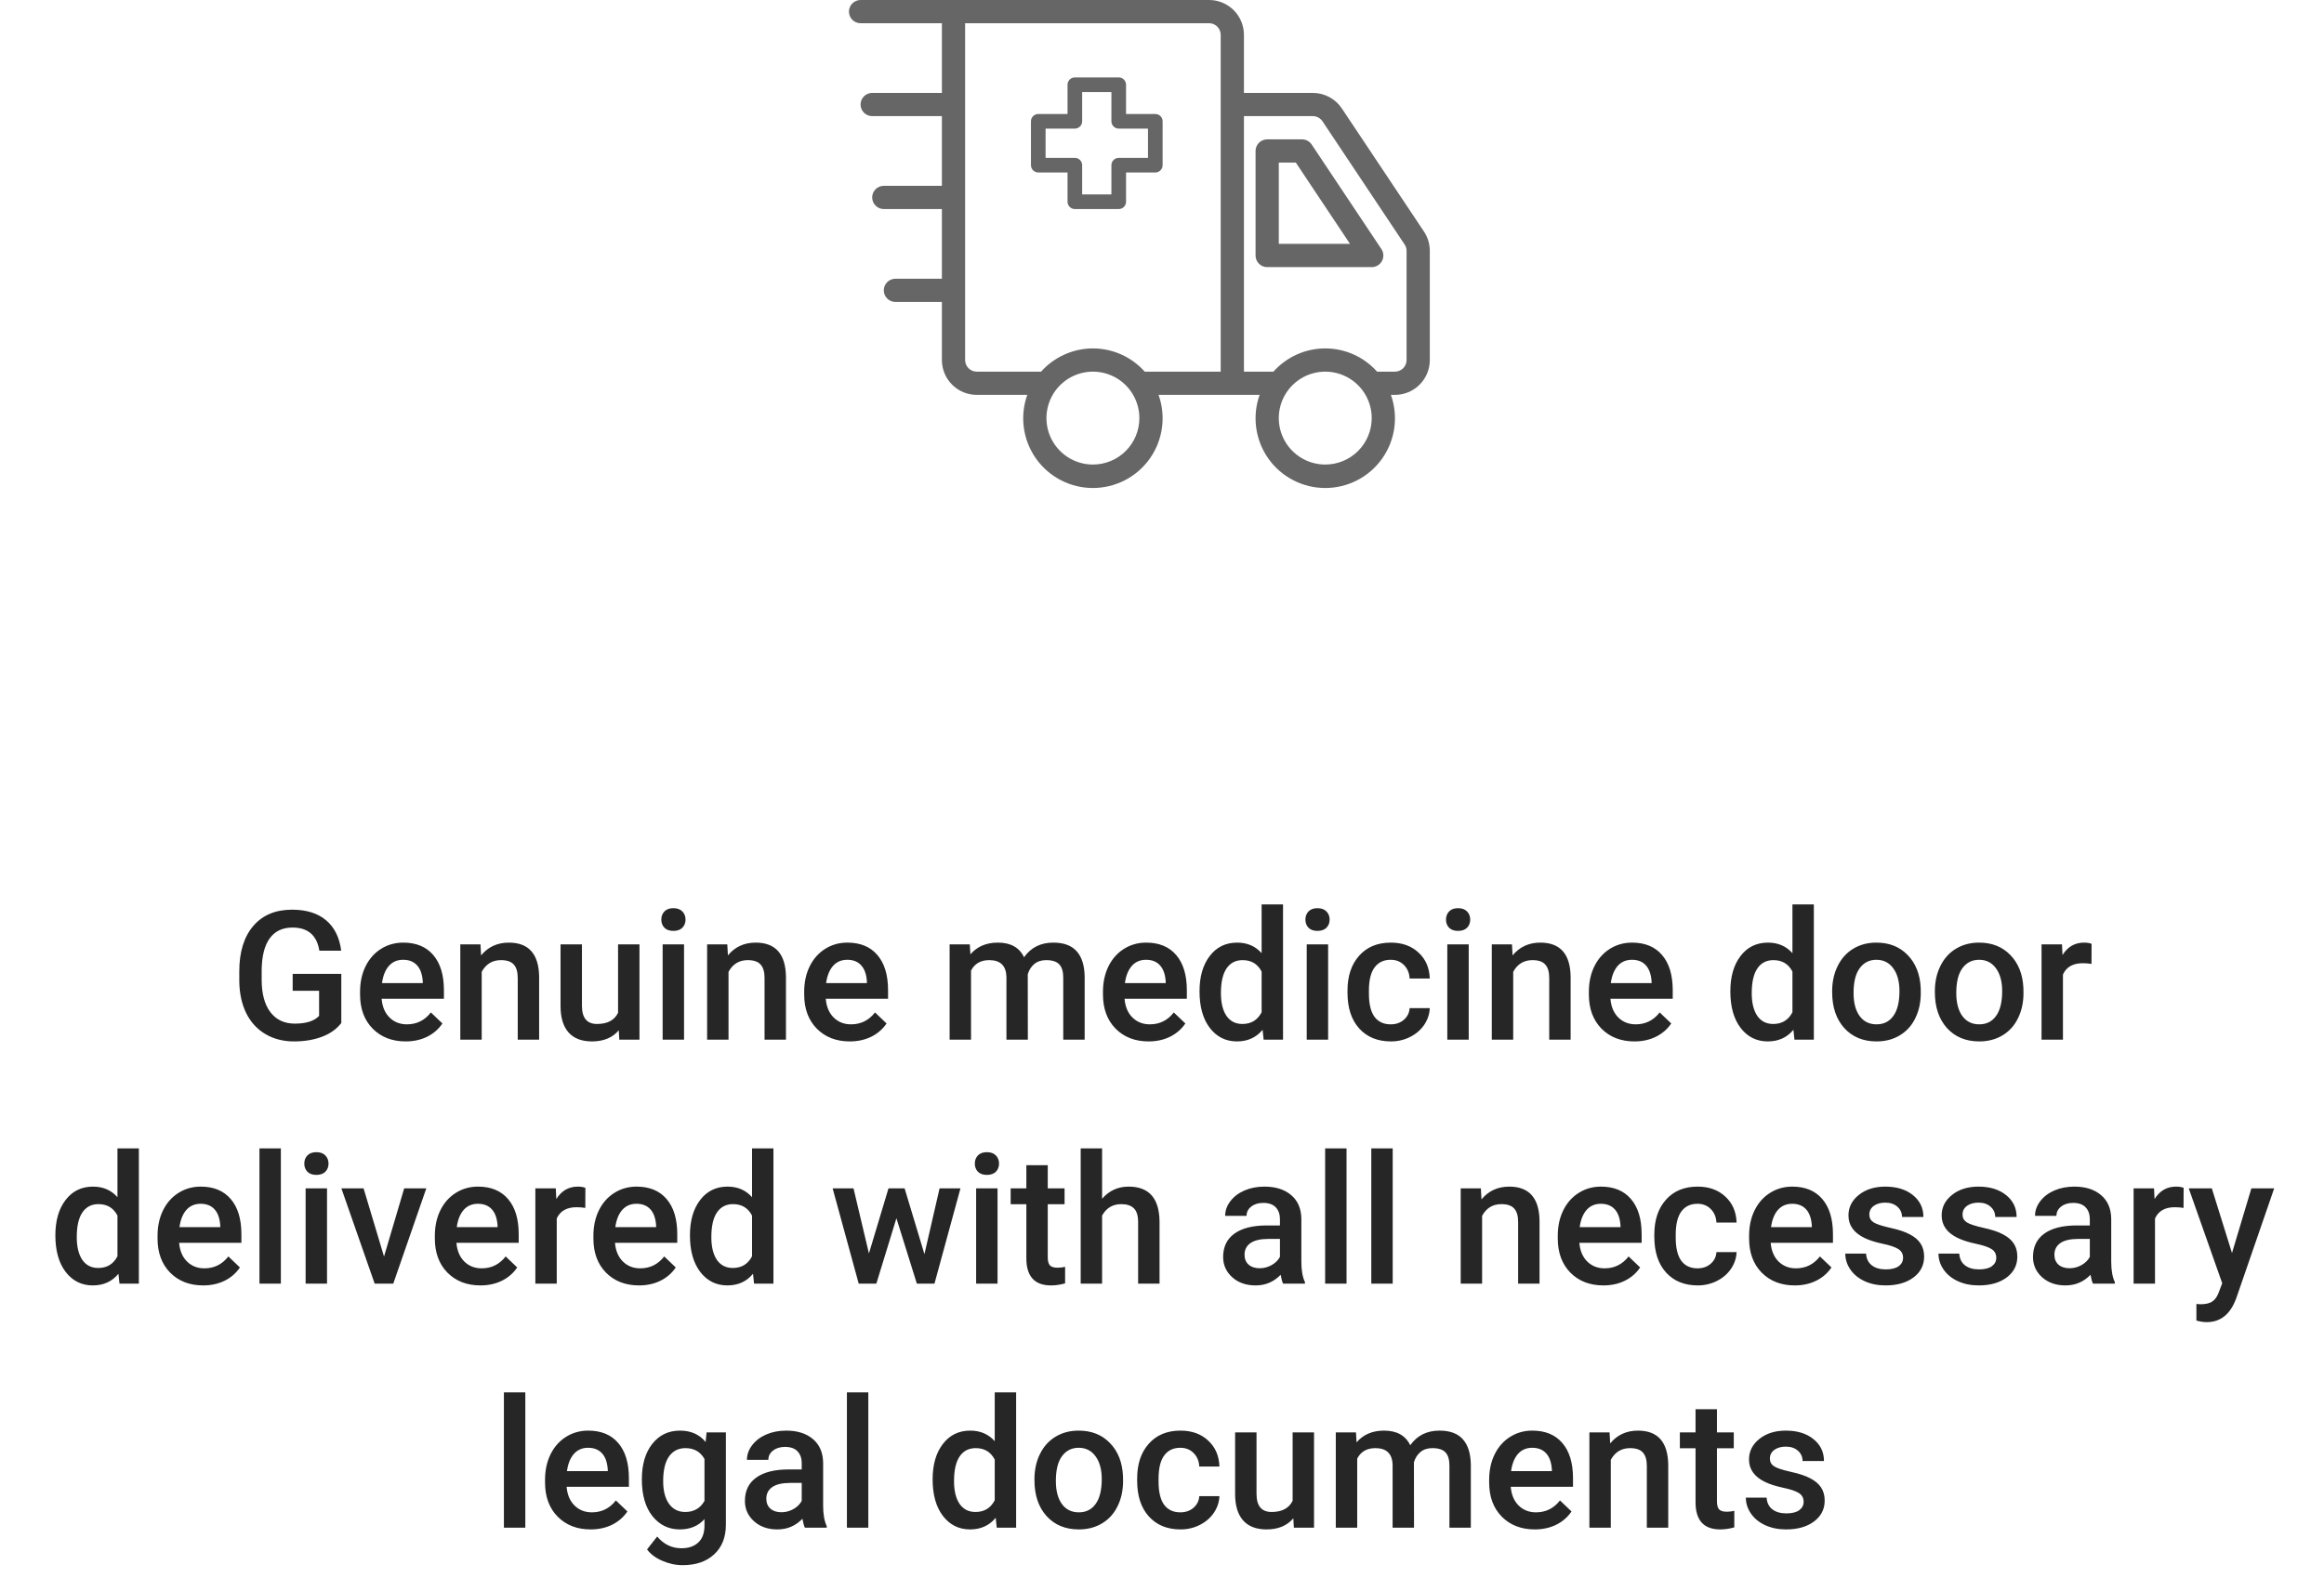 <svg width="219" height="150" viewBox="0 0 219 150" fill="none" xmlns="http://www.w3.org/2000/svg">
<path d="M32.162 96.431C31.724 97.001 31.119 97.433 30.344 97.726C29.569 98.019 28.689 98.166 27.704 98.166C26.691 98.166 25.795 97.936 25.015 97.477C24.234 97.018 23.631 96.362 23.205 95.51C22.785 94.652 22.566 93.653 22.549 92.513V91.567C22.549 89.741 22.986 88.316 23.861 87.292C24.735 86.263 25.955 85.748 27.521 85.748C28.866 85.748 29.934 86.08 30.726 86.744C31.517 87.408 31.993 88.366 32.153 89.616H30.095C29.862 88.161 29.018 87.433 27.563 87.433C26.622 87.433 25.906 87.773 25.413 88.454C24.926 89.129 24.674 90.123 24.658 91.434V92.364C24.658 93.67 24.932 94.685 25.48 95.41C26.033 96.13 26.799 96.489 27.779 96.489C28.852 96.489 29.616 96.246 30.07 95.759V93.393H27.58V91.799H32.162V96.431ZM38.23 98.166C36.951 98.166 35.914 97.765 35.117 96.962C34.325 96.154 33.93 95.081 33.93 93.742V93.493C33.93 92.596 34.101 91.796 34.444 91.094C34.793 90.385 35.28 89.835 35.905 89.442C36.531 89.049 37.228 88.853 37.997 88.853C39.22 88.853 40.164 89.243 40.828 90.023C41.497 90.803 41.832 91.907 41.832 93.335V94.148H35.963C36.024 94.89 36.27 95.477 36.702 95.908C37.139 96.34 37.687 96.556 38.346 96.556C39.27 96.556 40.023 96.182 40.603 95.435L41.691 96.473C41.331 97.009 40.85 97.427 40.247 97.726C39.649 98.019 38.977 98.166 38.23 98.166ZM37.989 90.471C37.435 90.471 36.987 90.665 36.644 91.052C36.306 91.44 36.091 91.979 35.997 92.671H39.84V92.522C39.796 91.846 39.616 91.337 39.3 90.994C38.985 90.645 38.548 90.471 37.989 90.471ZM45.277 89.019L45.335 90.056C45.999 89.254 46.871 88.853 47.95 88.853C49.82 88.853 50.772 89.923 50.805 92.065V98H48.788V92.181C48.788 91.611 48.664 91.191 48.415 90.919C48.171 90.643 47.77 90.504 47.211 90.504C46.398 90.504 45.791 90.872 45.393 91.608V98H43.376V89.019H45.277ZM58.309 97.12C57.717 97.817 56.876 98.166 55.786 98.166C54.812 98.166 54.073 97.881 53.569 97.311C53.071 96.741 52.822 95.916 52.822 94.837V89.019H54.839V94.812C54.839 95.953 55.312 96.522 56.259 96.522C57.238 96.522 57.9 96.171 58.243 95.468V89.019H60.26V98H58.359L58.309 97.12ZM64.46 98H62.443V89.019H64.46V98ZM62.318 86.686C62.318 86.376 62.415 86.119 62.609 85.914C62.808 85.709 63.09 85.607 63.456 85.607C63.821 85.607 64.103 85.709 64.302 85.914C64.501 86.119 64.601 86.376 64.601 86.686C64.601 86.99 64.501 87.245 64.302 87.45C64.103 87.649 63.821 87.749 63.456 87.749C63.09 87.749 62.808 87.649 62.609 87.45C62.415 87.245 62.318 86.99 62.318 86.686ZM68.536 89.019L68.594 90.056C69.258 89.254 70.129 88.853 71.209 88.853C73.079 88.853 74.031 89.923 74.064 92.065V98H72.047V92.181C72.047 91.611 71.922 91.191 71.673 90.919C71.43 90.643 71.029 90.504 70.47 90.504C69.656 90.504 69.05 90.872 68.652 91.608V98H66.635V89.019H68.536ZM80.082 98.166C78.804 98.166 77.766 97.765 76.969 96.962C76.178 96.154 75.782 95.081 75.782 93.742V93.493C75.782 92.596 75.954 91.796 76.297 91.094C76.645 90.385 77.132 89.835 77.758 89.442C78.383 89.049 79.08 88.853 79.85 88.853C81.073 88.853 82.016 89.243 82.68 90.023C83.35 90.803 83.685 91.907 83.685 93.335V94.148H77.816C77.877 94.89 78.123 95.477 78.555 95.908C78.992 96.34 79.54 96.556 80.198 96.556C81.122 96.556 81.875 96.182 82.456 95.435L83.543 96.473C83.184 97.009 82.702 97.427 82.099 97.726C81.501 98.019 80.829 98.166 80.082 98.166ZM79.841 90.471C79.288 90.471 78.84 90.665 78.497 91.052C78.159 91.44 77.943 91.979 77.849 92.671H81.692V92.522C81.648 91.846 81.468 91.337 81.153 90.994C80.837 90.645 80.4 90.471 79.841 90.471ZM91.388 89.019L91.446 89.957C92.077 89.221 92.94 88.853 94.036 88.853C95.237 88.853 96.058 89.312 96.501 90.231C97.154 89.312 98.073 88.853 99.257 88.853C100.247 88.853 100.983 89.126 101.465 89.674C101.952 90.222 102.201 91.03 102.212 92.098V98H100.195V92.156C100.195 91.586 100.07 91.168 99.821 90.903C99.572 90.637 99.16 90.504 98.585 90.504C98.125 90.504 97.749 90.629 97.456 90.878C97.168 91.121 96.966 91.442 96.85 91.841L96.858 98H94.841V92.09C94.813 91.033 94.274 90.504 93.222 90.504C92.414 90.504 91.841 90.834 91.504 91.492V98H89.487V89.019H91.388ZM108.238 98.166C106.96 98.166 105.922 97.765 105.125 96.962C104.334 96.154 103.938 95.081 103.938 93.742V93.493C103.938 92.596 104.11 91.796 104.453 91.094C104.802 90.385 105.289 89.835 105.914 89.442C106.539 89.049 107.237 88.853 108.006 88.853C109.229 88.853 110.172 89.243 110.836 90.023C111.506 90.803 111.841 91.907 111.841 93.335V94.148H105.972C106.033 94.89 106.279 95.477 106.711 95.908C107.148 96.34 107.696 96.556 108.354 96.556C109.279 96.556 110.031 96.182 110.612 95.435L111.7 96.473C111.34 97.009 110.859 97.427 110.255 97.726C109.658 98.019 108.985 98.166 108.238 98.166ZM107.998 90.471C107.444 90.471 106.996 90.665 106.653 91.052C106.315 91.44 106.099 91.979 106.005 92.671H109.849V92.522C109.804 91.846 109.625 91.337 109.309 90.994C108.994 90.645 108.556 90.471 107.998 90.471ZM113.036 93.443C113.036 92.059 113.357 90.95 113.999 90.114C114.641 89.273 115.501 88.853 116.581 88.853C117.532 88.853 118.302 89.185 118.888 89.849V85.25H120.905V98H119.079L118.979 97.07C118.376 97.801 117.571 98.166 116.564 98.166C115.513 98.166 114.66 97.743 114.007 96.896C113.36 96.049 113.036 94.898 113.036 93.443ZM115.053 93.617C115.053 94.53 115.228 95.244 115.576 95.759C115.93 96.268 116.431 96.522 117.079 96.522C117.903 96.522 118.506 96.154 118.888 95.418V91.584C118.517 90.864 117.92 90.504 117.095 90.504C116.442 90.504 115.939 90.764 115.584 91.285C115.23 91.799 115.053 92.577 115.053 93.617ZM125.155 98H123.138V89.019H125.155V98ZM123.014 86.686C123.014 86.376 123.111 86.119 123.304 85.914C123.503 85.709 123.786 85.607 124.151 85.607C124.516 85.607 124.798 85.709 124.998 85.914C125.197 86.119 125.296 86.376 125.296 86.686C125.296 86.99 125.197 87.245 124.998 87.45C124.798 87.649 124.516 87.749 124.151 87.749C123.786 87.749 123.503 87.649 123.304 87.45C123.111 87.245 123.014 86.99 123.014 86.686ZM131.049 96.556C131.552 96.556 131.97 96.409 132.302 96.116C132.634 95.822 132.811 95.46 132.833 95.028H134.734C134.712 95.587 134.538 96.11 134.211 96.597C133.885 97.079 133.442 97.46 132.883 97.743C132.324 98.025 131.721 98.166 131.074 98.166C129.818 98.166 128.821 97.759 128.085 96.946C127.349 96.132 126.981 95.009 126.981 93.576V93.368C126.981 92.001 127.347 90.908 128.077 90.089C128.808 89.265 129.804 88.853 131.065 88.853C132.133 88.853 133.002 89.165 133.672 89.79C134.347 90.41 134.701 91.227 134.734 92.239H132.833C132.811 91.725 132.634 91.301 132.302 90.969C131.976 90.637 131.558 90.471 131.049 90.471C130.396 90.471 129.892 90.709 129.538 91.185C129.184 91.655 129.004 92.372 128.999 93.335V93.659C128.999 94.633 129.173 95.36 129.521 95.842C129.876 96.318 130.385 96.556 131.049 96.556ZM138.403 98H136.386V89.019H138.403V98ZM136.262 86.686C136.262 86.376 136.359 86.119 136.552 85.914C136.751 85.709 137.034 85.607 137.399 85.607C137.764 85.607 138.046 85.709 138.246 85.914C138.445 86.119 138.544 86.376 138.544 86.686C138.544 86.99 138.445 87.245 138.246 87.45C138.046 87.649 137.764 87.749 137.399 87.749C137.034 87.749 136.751 87.649 136.552 87.45C136.359 87.245 136.262 86.99 136.262 86.686ZM142.479 89.019L142.537 90.056C143.201 89.254 144.073 88.853 145.152 88.853C147.022 88.853 147.974 89.923 148.007 92.065V98H145.99V92.181C145.99 91.611 145.866 91.191 145.617 90.919C145.373 90.643 144.972 90.504 144.413 90.504C143.6 90.504 142.994 90.872 142.595 91.608V98H140.578V89.019H142.479ZM154.025 98.166C152.747 98.166 151.709 97.765 150.913 96.962C150.121 96.154 149.726 95.081 149.726 93.742V93.493C149.726 92.596 149.897 91.796 150.24 91.094C150.589 90.385 151.076 89.835 151.701 89.442C152.326 89.049 153.024 88.853 153.793 88.853C155.016 88.853 155.959 89.243 156.624 90.023C157.293 90.803 157.628 91.907 157.628 93.335V94.148H151.759C151.82 94.89 152.066 95.477 152.498 95.908C152.935 96.34 153.483 96.556 154.142 96.556C155.066 96.556 155.818 96.182 156.399 95.435L157.487 96.473C157.127 97.009 156.646 97.427 156.042 97.726C155.445 98.019 154.772 98.166 154.025 98.166ZM153.785 90.471C153.231 90.471 152.783 90.665 152.44 91.052C152.102 91.44 151.887 91.979 151.792 92.671H155.636V92.522C155.591 91.846 155.412 91.337 155.096 90.994C154.781 90.645 154.344 90.471 153.785 90.471ZM163.057 93.443C163.057 92.059 163.378 90.95 164.02 90.114C164.661 89.273 165.522 88.853 166.601 88.853C167.553 88.853 168.322 89.185 168.909 89.849V85.25H170.926V98H169.1L169 97.07C168.397 97.801 167.592 98.166 166.584 98.166C165.533 98.166 164.681 97.743 164.028 96.896C163.38 96.049 163.057 94.898 163.057 93.443ZM165.074 93.617C165.074 94.53 165.248 95.244 165.597 95.759C165.951 96.268 166.452 96.522 167.099 96.522C167.924 96.522 168.527 96.154 168.909 95.418V91.584C168.538 90.864 167.94 90.504 167.116 90.504C166.463 90.504 165.959 90.764 165.605 91.285C165.251 91.799 165.074 92.577 165.074 93.617ZM172.652 93.426C172.652 92.546 172.827 91.755 173.175 91.052C173.524 90.344 174.014 89.802 174.645 89.425C175.275 89.043 176 88.853 176.819 88.853C178.031 88.853 179.014 89.243 179.766 90.023C180.524 90.803 180.934 91.838 180.995 93.127L181.003 93.601C181.003 94.486 180.831 95.277 180.488 95.975C180.151 96.672 179.664 97.211 179.027 97.593C178.396 97.975 177.666 98.166 176.836 98.166C175.569 98.166 174.553 97.745 173.79 96.904C173.031 96.058 172.652 94.931 172.652 93.526V93.426ZM174.669 93.601C174.669 94.525 174.86 95.25 175.242 95.775C175.624 96.296 176.155 96.556 176.836 96.556C177.517 96.556 178.045 96.29 178.421 95.759C178.803 95.228 178.994 94.45 178.994 93.426C178.994 92.519 178.798 91.799 178.405 91.268C178.017 90.737 177.489 90.471 176.819 90.471C176.161 90.471 175.638 90.734 175.25 91.26C174.863 91.78 174.669 92.56 174.669 93.601ZM182.331 93.426C182.331 92.546 182.505 91.755 182.854 91.052C183.203 90.344 183.692 89.802 184.323 89.425C184.954 89.043 185.679 88.853 186.498 88.853C187.71 88.853 188.692 89.243 189.445 90.023C190.203 90.803 190.612 91.838 190.673 93.127L190.682 93.601C190.682 94.486 190.51 95.277 190.167 95.975C189.829 96.672 189.342 97.211 188.706 97.593C188.075 97.975 187.345 98.166 186.515 98.166C185.247 98.166 184.232 97.745 183.468 96.904C182.71 96.058 182.331 94.931 182.331 93.526V93.426ZM184.348 93.601C184.348 94.525 184.539 95.25 184.921 95.775C185.303 96.296 185.834 96.556 186.515 96.556C187.195 96.556 187.724 96.29 188.1 95.759C188.482 95.228 188.673 94.45 188.673 93.426C188.673 92.519 188.476 91.799 188.083 91.268C187.696 90.737 187.168 90.471 186.498 90.471C185.84 90.471 185.317 90.734 184.929 91.26C184.542 91.78 184.348 92.56 184.348 93.601ZM197.09 90.861C196.824 90.817 196.55 90.795 196.268 90.795C195.344 90.795 194.721 91.149 194.4 91.857V98H192.383V89.019H194.309L194.359 90.023C194.846 89.243 195.521 88.853 196.384 88.853C196.672 88.853 196.91 88.891 197.098 88.969L197.09 90.861ZM5.217 116.443C5.217 115.059 5.538 113.95 6.18 113.114C6.822 112.273 7.683 111.853 8.762 111.853C9.714 111.853 10.483 112.185 11.069 112.849V108.25H13.086V121H11.26L11.161 120.07C10.557 120.801 9.752 121.166 8.745 121.166C7.694 121.166 6.841 120.743 6.188 119.896C5.541 119.049 5.217 117.898 5.217 116.443ZM7.234 116.617C7.234 117.53 7.409 118.244 7.757 118.759C8.111 119.268 8.612 119.522 9.26 119.522C10.084 119.522 10.688 119.154 11.069 118.418V114.583C10.699 113.864 10.101 113.504 9.276 113.504C8.623 113.504 8.12 113.764 7.766 114.285C7.411 114.799 7.234 115.577 7.234 116.617ZM19.146 121.166C17.868 121.166 16.83 120.765 16.033 119.962C15.242 119.154 14.846 118.081 14.846 116.742V116.493C14.846 115.596 15.018 114.797 15.361 114.094C15.71 113.385 16.197 112.835 16.822 112.442C17.447 112.049 18.144 111.853 18.914 111.853C20.137 111.853 21.08 112.243 21.744 113.023C22.414 113.803 22.748 114.907 22.748 116.335V117.148H16.88C16.941 117.89 17.187 118.477 17.619 118.908C18.056 119.34 18.604 119.556 19.262 119.556C20.186 119.556 20.939 119.182 21.52 118.435L22.607 119.473C22.248 120.009 21.766 120.427 21.163 120.726C20.565 121.019 19.893 121.166 19.146 121.166ZM18.905 113.471C18.352 113.471 17.904 113.665 17.561 114.052C17.223 114.44 17.007 114.979 16.913 115.671H20.756V115.521C20.712 114.846 20.532 114.337 20.217 113.994C19.901 113.646 19.464 113.471 18.905 113.471ZM26.467 121H24.45V108.25H26.467V121ZM30.817 121H28.8V112.019H30.817V121ZM28.675 109.686C28.675 109.376 28.772 109.119 28.966 108.914C29.165 108.709 29.447 108.607 29.812 108.607C30.178 108.607 30.46 108.709 30.659 108.914C30.858 109.119 30.958 109.376 30.958 109.686C30.958 109.99 30.858 110.245 30.659 110.45C30.46 110.649 30.178 110.749 29.812 110.749C29.447 110.749 29.165 110.649 28.966 110.45C28.772 110.245 28.675 109.99 28.675 109.686ZM36.188 118.443L38.088 112.019H40.172L37.059 121H35.308L32.17 112.019H34.262L36.188 118.443ZM45.277 121.166C43.998 121.166 42.961 120.765 42.164 119.962C41.373 119.154 40.977 118.081 40.977 116.742V116.493C40.977 115.596 41.149 114.797 41.492 114.094C41.84 113.385 42.327 112.835 42.953 112.442C43.578 112.049 44.275 111.853 45.044 111.853C46.267 111.853 47.211 112.243 47.875 113.023C48.545 113.803 48.879 114.907 48.879 116.335V117.148H43.011C43.072 117.89 43.318 118.477 43.749 118.908C44.187 119.34 44.734 119.556 45.393 119.556C46.317 119.556 47.07 119.182 47.651 118.435L48.738 119.473C48.379 120.009 47.897 120.427 47.294 120.726C46.696 121.019 46.024 121.166 45.277 121.166ZM45.036 113.471C44.483 113.471 44.035 113.665 43.691 114.052C43.354 114.44 43.138 114.979 43.044 115.671H46.887V115.521C46.843 114.846 46.663 114.337 46.348 113.994C46.032 113.646 45.595 113.471 45.036 113.471ZM55.155 113.861C54.889 113.817 54.615 113.795 54.333 113.795C53.409 113.795 52.786 114.149 52.465 114.857V121H50.448V112.019H52.374L52.424 113.023C52.911 112.243 53.586 111.853 54.449 111.853C54.737 111.853 54.975 111.891 55.163 111.969L55.155 113.861ZM60.218 121.166C58.94 121.166 57.902 120.765 57.105 119.962C56.314 119.154 55.919 118.081 55.919 116.742V116.493C55.919 115.596 56.09 114.797 56.433 114.094C56.782 113.385 57.269 112.835 57.894 112.442C58.519 112.049 59.217 111.853 59.986 111.853C61.209 111.853 62.152 112.243 62.816 113.023C63.486 113.803 63.821 114.907 63.821 116.335V117.148H57.952C58.013 117.89 58.259 118.477 58.691 118.908C59.128 119.34 59.676 119.556 60.334 119.556C61.259 119.556 62.011 119.182 62.592 118.435L63.68 119.473C63.32 120.009 62.839 120.427 62.235 120.726C61.638 121.019 60.965 121.166 60.218 121.166ZM59.977 113.471C59.424 113.471 58.976 113.665 58.633 114.052C58.295 114.44 58.079 114.979 57.985 115.671H61.829V115.521C61.784 114.846 61.605 114.337 61.289 113.994C60.974 113.646 60.536 113.471 59.977 113.471ZM65.016 116.443C65.016 115.059 65.337 113.95 65.979 113.114C66.621 112.273 67.481 111.853 68.561 111.853C69.512 111.853 70.282 112.185 70.868 112.849V108.25H72.885V121H71.059L70.96 120.07C70.356 120.801 69.551 121.166 68.544 121.166C67.493 121.166 66.64 120.743 65.987 119.896C65.34 119.049 65.016 117.898 65.016 116.443ZM67.033 116.617C67.033 117.53 67.207 118.244 67.556 118.759C67.91 119.268 68.411 119.522 69.059 119.522C69.883 119.522 70.486 119.154 70.868 118.418V114.583C70.497 113.864 69.9 113.504 69.075 113.504C68.422 113.504 67.919 113.764 67.564 114.285C67.21 114.799 67.033 115.577 67.033 116.617ZM87.113 118.219L88.54 112.019H90.508L88.059 121H86.399L84.473 114.833L82.581 121H80.92L78.463 112.019H80.431L81.883 118.153L83.726 112.019H85.245L87.113 118.219ZM94.002 121H91.985V112.019H94.002V121ZM91.861 109.686C91.861 109.376 91.958 109.119 92.151 108.914C92.351 108.709 92.633 108.607 92.998 108.607C93.363 108.607 93.645 108.709 93.845 108.914C94.044 109.119 94.144 109.376 94.144 109.686C94.144 109.99 94.044 110.245 93.845 110.45C93.645 110.649 93.363 110.749 92.998 110.749C92.633 110.749 92.351 110.649 92.151 110.45C91.958 110.245 91.861 109.99 91.861 109.686ZM98.734 109.835V112.019H100.319V113.513H98.734V118.526C98.734 118.869 98.8 119.118 98.933 119.273C99.072 119.423 99.315 119.498 99.664 119.498C99.896 119.498 100.131 119.47 100.369 119.415V120.975C99.91 121.102 99.467 121.166 99.041 121.166C97.492 121.166 96.717 120.311 96.717 118.601V113.513H95.239V112.019H96.717V109.835H98.734ZM103.855 112.998C104.514 112.234 105.347 111.853 106.354 111.853C108.269 111.853 109.24 112.945 109.268 115.131V121H107.25V115.206C107.25 114.586 107.115 114.149 106.844 113.895C106.578 113.634 106.185 113.504 105.665 113.504C104.857 113.504 104.254 113.864 103.855 114.583V121H101.838V108.25H103.855V112.998ZM120.914 121C120.825 120.828 120.748 120.549 120.681 120.162C120.039 120.831 119.253 121.166 118.324 121.166C117.422 121.166 116.686 120.909 116.116 120.394C115.546 119.879 115.261 119.243 115.261 118.485C115.261 117.528 115.615 116.794 116.323 116.285C117.037 115.771 118.055 115.513 119.378 115.513H120.615V114.924C120.615 114.459 120.485 114.088 120.225 113.812C119.965 113.529 119.569 113.388 119.038 113.388C118.578 113.388 118.202 113.504 117.909 113.737C117.615 113.964 117.469 114.254 117.469 114.608H115.452C115.452 114.116 115.615 113.657 115.941 113.23C116.268 112.799 116.711 112.461 117.27 112.218C117.834 111.974 118.462 111.853 119.154 111.853C120.205 111.853 121.044 112.118 121.669 112.649C122.294 113.175 122.615 113.917 122.632 114.874V118.925C122.632 119.733 122.745 120.377 122.972 120.859V121H120.914ZM118.697 119.547C119.096 119.547 119.469 119.451 119.818 119.257C120.172 119.063 120.438 118.803 120.615 118.477V116.783H119.527C118.78 116.783 118.219 116.913 117.842 117.173C117.466 117.433 117.278 117.801 117.278 118.277C117.278 118.665 117.405 118.975 117.66 119.207C117.92 119.434 118.266 119.547 118.697 119.547ZM126.89 121H124.873V108.25H126.89V121ZM131.24 121H129.223V108.25H131.24V121ZM139.549 112.019L139.607 113.056C140.271 112.254 141.143 111.853 142.222 111.853C144.092 111.853 145.044 112.923 145.077 115.065V121H143.06V115.181C143.06 114.611 142.936 114.191 142.687 113.919C142.443 113.643 142.042 113.504 141.483 113.504C140.669 113.504 140.063 113.872 139.665 114.608V121H137.648V112.019H139.549ZM151.095 121.166C149.817 121.166 148.779 120.765 147.982 119.962C147.191 119.154 146.795 118.081 146.795 116.742V116.493C146.795 115.596 146.967 114.797 147.31 114.094C147.659 113.385 148.146 112.835 148.771 112.442C149.396 112.049 150.094 111.853 150.863 111.853C152.086 111.853 153.029 112.243 153.693 113.023C154.363 113.803 154.698 114.907 154.698 116.335V117.148H148.829C148.89 117.89 149.136 118.477 149.568 118.908C150.005 119.34 150.553 119.556 151.211 119.556C152.136 119.556 152.888 119.182 153.469 118.435L154.557 119.473C154.197 120.009 153.715 120.427 153.112 120.726C152.515 121.019 151.842 121.166 151.095 121.166ZM150.854 113.471C150.301 113.471 149.853 113.665 149.51 114.052C149.172 114.44 148.956 114.979 148.862 115.671H152.706V115.521C152.661 114.846 152.481 114.337 152.166 113.994C151.851 113.646 151.413 113.471 150.854 113.471ZM159.96 119.556C160.464 119.556 160.882 119.409 161.214 119.116C161.546 118.822 161.723 118.46 161.745 118.028H163.646C163.624 118.587 163.45 119.11 163.123 119.597C162.797 120.079 162.354 120.46 161.795 120.743C161.236 121.025 160.633 121.166 159.985 121.166C158.729 121.166 157.733 120.759 156.997 119.946C156.261 119.132 155.893 118.009 155.893 116.576V116.368C155.893 115.001 156.258 113.908 156.989 113.089C157.719 112.265 158.715 111.853 159.977 111.853C161.045 111.853 161.914 112.165 162.583 112.791C163.259 113.41 163.613 114.227 163.646 115.239H161.745C161.723 114.725 161.546 114.301 161.214 113.969C160.887 113.637 160.47 113.471 159.96 113.471C159.307 113.471 158.804 113.709 158.45 114.185C158.096 114.655 157.916 115.372 157.91 116.335V116.659C157.91 117.633 158.084 118.36 158.433 118.842C158.787 119.318 159.296 119.556 159.96 119.556ZM169.125 121.166C167.846 121.166 166.809 120.765 166.012 119.962C165.22 119.154 164.825 118.081 164.825 116.742V116.493C164.825 115.596 164.996 114.797 165.339 114.094C165.688 113.385 166.175 112.835 166.8 112.442C167.426 112.049 168.123 111.853 168.892 111.853C170.115 111.853 171.059 112.243 171.723 113.023C172.392 113.803 172.727 114.907 172.727 116.335V117.148H166.858C166.919 117.89 167.166 118.477 167.597 118.908C168.034 119.34 168.582 119.556 169.241 119.556C170.165 119.556 170.917 119.182 171.499 118.435L172.586 119.473C172.226 120.009 171.745 120.427 171.142 120.726C170.544 121.019 169.872 121.166 169.125 121.166ZM168.884 113.471C168.33 113.471 167.882 113.665 167.539 114.052C167.201 114.44 166.986 114.979 166.892 115.671H170.735V115.521C170.691 114.846 170.511 114.337 170.195 113.994C169.88 113.646 169.443 113.471 168.884 113.471ZM179.334 118.56C179.334 118.2 179.185 117.926 178.886 117.738C178.593 117.55 178.103 117.384 177.417 117.24C176.731 117.096 176.158 116.913 175.699 116.692C174.692 116.205 174.188 115.499 174.188 114.575C174.188 113.8 174.514 113.153 175.167 112.633C175.82 112.113 176.651 111.853 177.658 111.853C178.731 111.853 179.597 112.118 180.256 112.649C180.92 113.181 181.252 113.87 181.252 114.716H179.235C179.235 114.329 179.091 114.008 178.803 113.753C178.515 113.493 178.134 113.363 177.658 113.363C177.215 113.363 176.853 113.466 176.57 113.67C176.294 113.875 176.155 114.149 176.155 114.492C176.155 114.802 176.285 115.043 176.545 115.214C176.806 115.386 177.331 115.56 178.123 115.737C178.914 115.909 179.534 116.116 179.982 116.36C180.436 116.598 180.771 116.886 180.986 117.223C181.208 117.561 181.318 117.97 181.318 118.452C181.318 119.26 180.984 119.915 180.314 120.419C179.644 120.917 178.767 121.166 177.683 121.166C176.947 121.166 176.291 121.033 175.715 120.768C175.14 120.502 174.692 120.137 174.371 119.672C174.05 119.207 173.889 118.706 173.889 118.169H175.848C175.876 118.645 176.056 119.013 176.388 119.273C176.72 119.528 177.16 119.655 177.708 119.655C178.239 119.655 178.643 119.556 178.919 119.356C179.196 119.152 179.334 118.886 179.334 118.56ZM188.117 118.56C188.117 118.2 187.967 117.926 187.668 117.738C187.375 117.55 186.885 117.384 186.199 117.24C185.513 117.096 184.94 116.913 184.481 116.692C183.474 116.205 182.97 115.499 182.97 114.575C182.97 113.8 183.297 113.153 183.95 112.633C184.603 112.113 185.433 111.853 186.44 111.853C187.514 111.853 188.38 112.118 189.038 112.649C189.702 113.181 190.034 113.87 190.034 114.716H188.017C188.017 114.329 187.873 114.008 187.585 113.753C187.298 113.493 186.916 113.363 186.44 113.363C185.997 113.363 185.635 113.466 185.353 113.67C185.076 113.875 184.938 114.149 184.938 114.492C184.938 114.802 185.068 115.043 185.328 115.214C185.588 115.386 186.113 115.56 186.905 115.737C187.696 115.909 188.316 116.116 188.764 116.36C189.218 116.598 189.553 116.886 189.769 117.223C189.99 117.561 190.101 117.97 190.101 118.452C190.101 119.26 189.766 119.915 189.096 120.419C188.427 120.917 187.549 121.166 186.465 121.166C185.729 121.166 185.073 121.033 184.498 120.768C183.922 120.502 183.474 120.137 183.153 119.672C182.832 119.207 182.671 118.706 182.671 118.169H184.63C184.658 118.645 184.838 119.013 185.17 119.273C185.502 119.528 185.942 119.655 186.49 119.655C187.021 119.655 187.425 119.556 187.702 119.356C187.978 119.152 188.117 118.886 188.117 118.56ZM197.231 121C197.142 120.828 197.065 120.549 196.999 120.162C196.357 120.831 195.571 121.166 194.641 121.166C193.739 121.166 193.003 120.909 192.433 120.394C191.863 119.879 191.578 119.243 191.578 118.485C191.578 117.528 191.932 116.794 192.641 116.285C193.354 115.771 194.373 115.513 195.695 115.513H196.932V114.924C196.932 114.459 196.802 114.088 196.542 113.812C196.282 113.529 195.886 113.388 195.355 113.388C194.896 113.388 194.519 113.504 194.226 113.737C193.933 113.964 193.786 114.254 193.786 114.608H191.769C191.769 114.116 191.932 113.657 192.259 113.23C192.585 112.799 193.028 112.461 193.587 112.218C194.151 111.974 194.779 111.853 195.471 111.853C196.523 111.853 197.361 112.118 197.986 112.649C198.612 113.175 198.933 113.917 198.949 114.874V118.925C198.949 119.733 199.063 120.377 199.29 120.859V121H197.231ZM195.015 119.547C195.413 119.547 195.787 119.451 196.135 119.257C196.489 119.063 196.755 118.803 196.932 118.477V116.783H195.845C195.098 116.783 194.536 116.913 194.16 117.173C193.783 117.433 193.595 117.801 193.595 118.277C193.595 118.665 193.722 118.975 193.977 119.207C194.237 119.434 194.583 119.547 195.015 119.547ZM205.764 113.861C205.499 113.817 205.225 113.795 204.942 113.795C204.018 113.795 203.396 114.149 203.075 114.857V121H201.058V112.019H202.983L203.033 113.023C203.52 112.243 204.195 111.853 205.059 111.853C205.346 111.853 205.584 111.891 205.772 111.969L205.764 113.861ZM210.33 118.111L212.156 112.019H214.306L210.736 122.361C210.188 123.872 209.259 124.627 207.947 124.627C207.654 124.627 207.33 124.578 206.976 124.478V122.917L207.358 122.942C207.867 122.942 208.249 122.848 208.503 122.66C208.764 122.478 208.968 122.168 209.118 121.73L209.408 120.958L206.254 112.019H208.429L210.33 118.111ZM49.502 144H47.485V131.25H49.502V144ZM55.661 144.166C54.383 144.166 53.345 143.765 52.548 142.962C51.757 142.154 51.361 141.081 51.361 139.742V139.493C51.361 138.596 51.533 137.797 51.876 137.094C52.225 136.385 52.712 135.835 53.337 135.442C53.962 135.049 54.66 134.853 55.429 134.853C56.652 134.853 57.595 135.243 58.259 136.023C58.929 136.803 59.264 137.907 59.264 139.335V140.148H53.395C53.456 140.89 53.702 141.477 54.134 141.908C54.571 142.34 55.119 142.556 55.777 142.556C56.702 142.556 57.454 142.182 58.035 141.435L59.123 142.473C58.763 143.009 58.281 143.427 57.678 143.726C57.081 144.019 56.408 144.166 55.661 144.166ZM55.42 136.471C54.867 136.471 54.419 136.665 54.076 137.052C53.738 137.44 53.522 137.979 53.428 138.671H57.272V138.521C57.227 137.846 57.047 137.337 56.732 136.994C56.416 136.646 55.979 136.471 55.42 136.471ZM60.484 139.443C60.484 138.048 60.81 136.936 61.463 136.106C62.122 135.27 62.993 134.853 64.078 134.853C65.102 134.853 65.907 135.209 66.494 135.923L66.585 135.019H68.403V143.726C68.403 144.905 68.035 145.834 67.299 146.515C66.568 147.196 65.581 147.536 64.335 147.536C63.677 147.536 63.032 147.398 62.401 147.121C61.776 146.85 61.3 146.493 60.974 146.05L61.928 144.838C62.548 145.574 63.312 145.942 64.219 145.942C64.889 145.942 65.417 145.76 65.805 145.395C66.192 145.035 66.386 144.504 66.386 143.801V143.195C65.805 143.842 65.03 144.166 64.061 144.166C63.01 144.166 62.15 143.748 61.48 142.913C60.816 142.077 60.484 140.92 60.484 139.443ZM62.493 139.617C62.493 140.519 62.675 141.23 63.041 141.75C63.411 142.265 63.923 142.522 64.576 142.522C65.39 142.522 65.993 142.174 66.386 141.477V137.525C66.004 136.845 65.406 136.504 64.593 136.504C63.929 136.504 63.411 136.767 63.041 137.293C62.675 137.819 62.493 138.593 62.493 139.617ZM75.849 144C75.76 143.828 75.683 143.549 75.616 143.162C74.974 143.831 74.189 144.166 73.259 144.166C72.357 144.166 71.621 143.909 71.051 143.394C70.481 142.879 70.196 142.243 70.196 141.485C70.196 140.528 70.55 139.794 71.258 139.285C71.972 138.771 72.99 138.513 74.313 138.513H75.55V137.924C75.55 137.459 75.42 137.088 75.16 136.812C74.9 136.529 74.504 136.388 73.973 136.388C73.513 136.388 73.137 136.504 72.844 136.737C72.55 136.964 72.404 137.254 72.404 137.608H70.387C70.387 137.116 70.55 136.657 70.876 136.23C71.203 135.799 71.646 135.461 72.205 135.218C72.769 134.974 73.397 134.853 74.089 134.853C75.14 134.853 75.979 135.118 76.604 135.649C77.229 136.175 77.55 136.917 77.567 137.874V141.925C77.567 142.733 77.68 143.377 77.907 143.859V144H75.849ZM73.632 142.547C74.031 142.547 74.404 142.451 74.753 142.257C75.107 142.063 75.373 141.803 75.55 141.477V139.783H74.462C73.715 139.783 73.154 139.913 72.777 140.173C72.401 140.433 72.213 140.801 72.213 141.277C72.213 141.665 72.34 141.975 72.595 142.207C72.855 142.434 73.201 142.547 73.632 142.547ZM81.825 144H79.808V131.25H81.825V144ZM87.885 139.443C87.885 138.059 88.206 136.95 88.848 136.114C89.49 135.273 90.35 134.853 91.429 134.853C92.381 134.853 93.15 135.185 93.737 135.849V131.25H95.754V144H93.928L93.828 143.07C93.225 143.801 92.42 144.166 91.413 144.166C90.361 144.166 89.509 143.743 88.856 142.896C88.209 142.049 87.885 140.898 87.885 139.443ZM89.902 139.617C89.902 140.53 90.076 141.244 90.425 141.759C90.779 142.268 91.28 142.522 91.927 142.522C92.752 142.522 93.355 142.154 93.737 141.418V137.583C93.366 136.864 92.768 136.504 91.944 136.504C91.291 136.504 90.787 136.764 90.433 137.285C90.079 137.799 89.902 138.577 89.902 139.617ZM97.481 139.426C97.481 138.546 97.655 137.755 98.003 137.052C98.352 136.344 98.842 135.802 99.473 135.425C100.104 135.043 100.828 134.853 101.647 134.853C102.859 134.853 103.842 135.243 104.594 136.023C105.352 136.803 105.762 137.838 105.823 139.127L105.831 139.601C105.831 140.486 105.66 141.277 105.316 141.975C104.979 142.672 104.492 143.211 103.855 143.593C103.225 143.975 102.494 144.166 101.664 144.166C100.397 144.166 99.381 143.745 98.618 142.904C97.859 142.058 97.481 140.931 97.481 139.526V139.426ZM99.498 139.601C99.498 140.525 99.689 141.25 100.07 141.775C100.452 142.296 100.983 142.556 101.664 142.556C102.345 142.556 102.873 142.29 103.25 141.759C103.631 141.228 103.822 140.45 103.822 139.426C103.822 138.519 103.626 137.799 103.233 137.268C102.846 136.737 102.317 136.471 101.647 136.471C100.989 136.471 100.466 136.734 100.079 137.26C99.691 137.78 99.498 138.56 99.498 139.601ZM111.227 142.556C111.73 142.556 112.148 142.409 112.48 142.116C112.812 141.822 112.989 141.46 113.011 141.028H114.912C114.89 141.587 114.716 142.11 114.389 142.597C114.063 143.079 113.62 143.46 113.061 143.743C112.502 144.025 111.899 144.166 111.251 144.166C109.995 144.166 108.999 143.759 108.263 142.946C107.527 142.132 107.159 141.009 107.159 139.576V139.368C107.159 138.001 107.524 136.908 108.255 136.089C108.985 135.265 109.981 134.853 111.243 134.853C112.311 134.853 113.18 135.165 113.85 135.791C114.525 136.41 114.879 137.227 114.912 138.239H113.011C112.989 137.725 112.812 137.301 112.48 136.969C112.153 136.637 111.736 136.471 111.227 136.471C110.574 136.471 110.07 136.709 109.716 137.185C109.362 137.655 109.182 138.372 109.176 139.335V139.659C109.176 140.633 109.351 141.36 109.699 141.842C110.053 142.318 110.562 142.556 111.227 142.556ZM121.876 143.12C121.284 143.817 120.443 144.166 119.353 144.166C118.379 144.166 117.64 143.881 117.137 143.311C116.639 142.741 116.39 141.917 116.39 140.837V135.019H118.407V140.812C118.407 141.952 118.88 142.522 119.826 142.522C120.806 142.522 121.467 142.171 121.81 141.468V135.019H123.827V144H121.926L121.876 143.12ZM127.778 135.019L127.836 135.957C128.467 135.221 129.331 134.853 130.426 134.853C131.627 134.853 132.449 135.312 132.892 136.23C133.545 135.312 134.463 134.853 135.647 134.853C136.638 134.853 137.374 135.126 137.855 135.674C138.342 136.222 138.591 137.03 138.603 138.098V144H136.585V138.156C136.585 137.586 136.461 137.168 136.212 136.903C135.963 136.637 135.551 136.504 134.975 136.504C134.516 136.504 134.139 136.629 133.846 136.878C133.558 137.121 133.356 137.442 133.24 137.841L133.249 144H131.231V138.09C131.204 137.033 130.664 136.504 129.613 136.504C128.805 136.504 128.232 136.834 127.895 137.492V144H125.877V135.019H127.778ZM144.629 144.166C143.351 144.166 142.313 143.765 141.516 142.962C140.725 142.154 140.329 141.081 140.329 139.742V139.493C140.329 138.596 140.501 137.797 140.844 137.094C141.192 136.385 141.679 135.835 142.305 135.442C142.93 135.049 143.627 134.853 144.396 134.853C145.619 134.853 146.563 135.243 147.227 136.023C147.897 136.803 148.231 137.907 148.231 139.335V140.148H142.363C142.424 140.89 142.67 141.477 143.102 141.908C143.539 142.34 144.087 142.556 144.745 142.556C145.669 142.556 146.422 142.182 147.003 141.435L148.09 142.473C147.731 143.009 147.249 143.427 146.646 143.726C146.048 144.019 145.376 144.166 144.629 144.166ZM144.388 136.471C143.835 136.471 143.387 136.665 143.043 137.052C142.706 137.44 142.49 137.979 142.396 138.671H146.239V138.521C146.195 137.846 146.015 137.337 145.7 136.994C145.384 136.646 144.947 136.471 144.388 136.471ZM151.676 135.019L151.734 136.056C152.398 135.254 153.27 134.853 154.349 134.853C156.22 134.853 157.171 135.923 157.205 138.065V144H155.188V138.181C155.188 137.611 155.063 137.191 154.814 136.919C154.57 136.643 154.169 136.504 153.61 136.504C152.797 136.504 152.191 136.872 151.792 137.608V144H149.775V135.019H151.676ZM161.795 132.835V135.019H163.38V136.513H161.795V141.526C161.795 141.869 161.861 142.118 161.994 142.273C162.132 142.423 162.376 142.498 162.725 142.498C162.957 142.498 163.192 142.47 163.43 142.415V143.975C162.971 144.102 162.528 144.166 162.102 144.166C160.553 144.166 159.778 143.311 159.778 141.601V136.513H158.3V135.019H159.778V132.835H161.795ZM169.963 141.56C169.963 141.2 169.813 140.926 169.515 140.738C169.221 140.55 168.732 140.384 168.045 140.24C167.359 140.096 166.786 139.913 166.327 139.692C165.32 139.205 164.816 138.499 164.816 137.575C164.816 136.8 165.143 136.153 165.796 135.633C166.449 135.113 167.279 134.853 168.286 134.853C169.36 134.853 170.226 135.118 170.884 135.649C171.548 136.181 171.88 136.87 171.88 137.716H169.863C169.863 137.329 169.719 137.008 169.432 136.753C169.144 136.493 168.762 136.363 168.286 136.363C167.843 136.363 167.481 136.466 167.199 136.67C166.922 136.875 166.784 137.149 166.784 137.492C166.784 137.802 166.914 138.043 167.174 138.214C167.434 138.386 167.96 138.56 168.751 138.737C169.542 138.909 170.162 139.116 170.61 139.36C171.064 139.598 171.399 139.886 171.615 140.223C171.836 140.561 171.947 140.97 171.947 141.452C171.947 142.26 171.612 142.915 170.942 143.419C170.273 143.917 169.396 144.166 168.311 144.166C167.575 144.166 166.919 144.033 166.344 143.768C165.768 143.502 165.32 143.137 164.999 142.672C164.678 142.207 164.518 141.706 164.518 141.169H166.477C166.504 141.645 166.684 142.013 167.016 142.273C167.348 142.528 167.788 142.655 168.336 142.655C168.867 142.655 169.271 142.556 169.548 142.356C169.825 142.152 169.963 141.886 169.963 141.56Z" fill="#262626"/>
<path d="M134.189 21.83L126.45 10.226C126.15 9.774 125.743 9.404 125.266 9.148C124.788 8.892 124.255 8.758 123.713 8.758H117.221V3.284C117.221 2.413 116.875 1.578 116.259 0.962C115.643 0.346 114.808 0 113.937 0H81.095C80.804 0 80.526 0.115 80.321 0.321C80.115 0.526 80 0.804 80 1.095C80 1.385 80.115 1.664 80.321 1.869C80.526 2.074 80.804 2.189 81.095 2.189H88.758V8.758H82.189C81.899 8.758 81.621 8.873 81.415 9.079C81.21 9.284 81.095 9.562 81.095 9.853C81.095 10.143 81.21 10.421 81.415 10.627C81.621 10.832 81.899 10.947 82.189 10.947H88.758V17.516H83.284C82.994 17.516 82.715 17.631 82.51 17.836C82.305 18.042 82.189 18.32 82.189 18.61C82.189 18.901 82.305 19.179 82.51 19.385C82.715 19.59 82.994 19.705 83.284 19.705H88.758V26.274H84.379C84.089 26.274 83.81 26.389 83.605 26.594C83.4 26.8 83.284 27.078 83.284 27.368C83.284 27.659 83.4 27.937 83.605 28.142C83.81 28.348 84.089 28.463 84.379 28.463H88.758V33.937C88.758 34.808 89.104 35.643 89.72 36.259C90.336 36.875 91.171 37.221 92.042 37.221H96.804C96.45 38.212 96.339 39.274 96.481 40.317C96.623 41.36 97.014 42.354 97.62 43.215C98.226 44.075 99.031 44.778 99.965 45.262C100.899 45.747 101.937 46 102.989 46C104.042 46 105.079 45.747 106.014 45.262C106.948 44.778 107.753 44.075 108.359 43.215C108.965 42.354 109.356 41.36 109.498 40.317C109.64 39.274 109.529 38.212 109.175 37.221H118.699C118.345 38.212 118.234 39.274 118.376 40.317C118.518 41.36 118.908 42.354 119.515 43.215C120.121 44.075 120.925 44.778 121.86 45.262C122.794 45.747 123.831 46 124.884 46C125.937 46 126.974 45.747 127.909 45.262C128.843 44.778 129.647 44.075 130.254 43.215C130.86 42.354 131.251 41.36 131.393 40.317C131.535 39.274 131.424 38.212 131.069 37.221H131.453C132.324 37.221 133.159 36.875 133.775 36.259C134.391 35.643 134.737 34.808 134.737 33.937V23.652C134.739 23.004 134.548 22.37 134.189 21.83ZM102.989 43.789C102.123 43.789 101.277 43.533 100.557 43.051C99.837 42.57 99.275 41.886 98.944 41.086C98.612 40.286 98.526 39.406 98.695 38.556C98.864 37.707 99.281 36.926 99.893 36.314C100.505 35.702 101.286 35.285 102.135 35.116C102.985 34.947 103.865 35.033 104.665 35.365C105.465 35.696 106.149 36.258 106.63 36.978C107.112 37.698 107.368 38.544 107.368 39.41C107.368 40.572 106.907 41.686 106.086 42.507C105.265 43.328 104.151 43.789 102.989 43.789ZM102.989 32.842C102.067 32.843 101.156 33.038 100.314 33.416C99.473 33.793 98.721 34.343 98.107 35.032H92.042C91.752 35.032 91.473 34.916 91.268 34.711C91.063 34.506 90.947 34.227 90.947 33.937V2.189H113.937C114.227 2.189 114.506 2.305 114.711 2.51C114.916 2.715 115.032 2.994 115.032 3.284V35.032H107.872C107.258 34.343 106.506 33.793 105.664 33.416C104.823 33.038 103.912 32.843 102.989 32.842ZM124.884 43.789C124.018 43.789 123.171 43.533 122.451 43.051C121.731 42.57 121.17 41.886 120.839 41.086C120.507 40.286 120.42 39.406 120.589 38.556C120.758 37.707 121.175 36.926 121.788 36.314C122.4 35.702 123.18 35.285 124.03 35.116C124.879 34.947 125.76 35.033 126.56 35.365C127.36 35.696 128.044 36.258 128.525 36.978C129.006 37.698 129.263 38.544 129.263 39.41C129.263 40.572 128.802 41.686 127.981 42.507C127.159 43.328 126.046 43.789 124.884 43.789ZM132.547 33.937C132.547 34.227 132.432 34.506 132.227 34.711C132.021 34.916 131.743 35.032 131.453 35.032H129.767C129.153 34.343 128.401 33.792 127.56 33.414C126.718 33.037 125.806 32.842 124.884 32.842C123.962 32.842 123.05 33.037 122.209 33.414C121.367 33.792 120.615 34.343 120.002 35.032H117.221V10.947H123.713C123.893 10.947 124.07 10.992 124.229 11.077C124.388 11.162 124.524 11.285 124.624 11.434L132.363 23.045C132.484 23.225 132.548 23.436 132.547 23.652V33.937Z" fill="#666666"/>
<path d="M123.606 13.624C123.506 13.474 123.371 13.351 123.212 13.266C123.053 13.181 122.876 13.137 122.695 13.137H119.411C119.121 13.137 118.842 13.252 118.637 13.457C118.432 13.663 118.316 13.941 118.316 14.232V24.084C118.316 24.374 118.432 24.653 118.637 24.858C118.842 25.064 119.121 25.179 119.411 25.179H129.264C129.462 25.179 129.656 25.125 129.826 25.023C129.996 24.921 130.136 24.775 130.229 24.601C130.323 24.426 130.367 24.229 130.357 24.031C130.348 23.833 130.285 23.641 130.175 23.477L123.606 13.624ZM120.506 22.989V15.326H122.11L127.218 22.989H120.506Z" fill="#666666"/>
<path d="M97.841 16.259H100.598V19.016C100.598 19.199 100.67 19.374 100.8 19.503C100.929 19.633 101.104 19.705 101.287 19.705H105.423C105.606 19.705 105.781 19.633 105.91 19.503C106.039 19.374 106.112 19.199 106.112 19.016V16.259H108.869C109.052 16.259 109.227 16.186 109.356 16.057C109.486 15.928 109.558 15.752 109.558 15.57V11.434C109.558 11.251 109.486 11.076 109.356 10.947C109.227 10.817 109.052 10.745 108.869 10.745H106.112V7.988C106.112 7.805 106.039 7.629 105.91 7.5C105.781 7.371 105.606 7.298 105.423 7.298H101.287C101.104 7.298 100.929 7.371 100.8 7.5C100.67 7.629 100.598 7.805 100.598 7.988V10.745H97.841C97.658 10.745 97.483 10.817 97.353 10.947C97.224 11.076 97.151 11.251 97.151 11.434V15.57C97.151 15.752 97.224 15.928 97.353 16.057C97.483 16.186 97.658 16.259 97.841 16.259ZM98.53 12.123H101.287C101.47 12.123 101.645 12.051 101.774 11.921C101.904 11.792 101.976 11.617 101.976 11.434V8.677H104.733V11.434C104.733 11.617 104.806 11.792 104.935 11.921C105.065 12.051 105.24 12.123 105.423 12.123H108.18V14.88H105.423C105.24 14.88 105.065 14.953 104.935 15.082C104.806 15.211 104.733 15.387 104.733 15.57V18.327H101.976V15.57C101.976 15.387 101.904 15.211 101.774 15.082C101.645 14.953 101.47 14.88 101.287 14.88H98.53V12.123Z" fill="#666666"/>
</svg>
